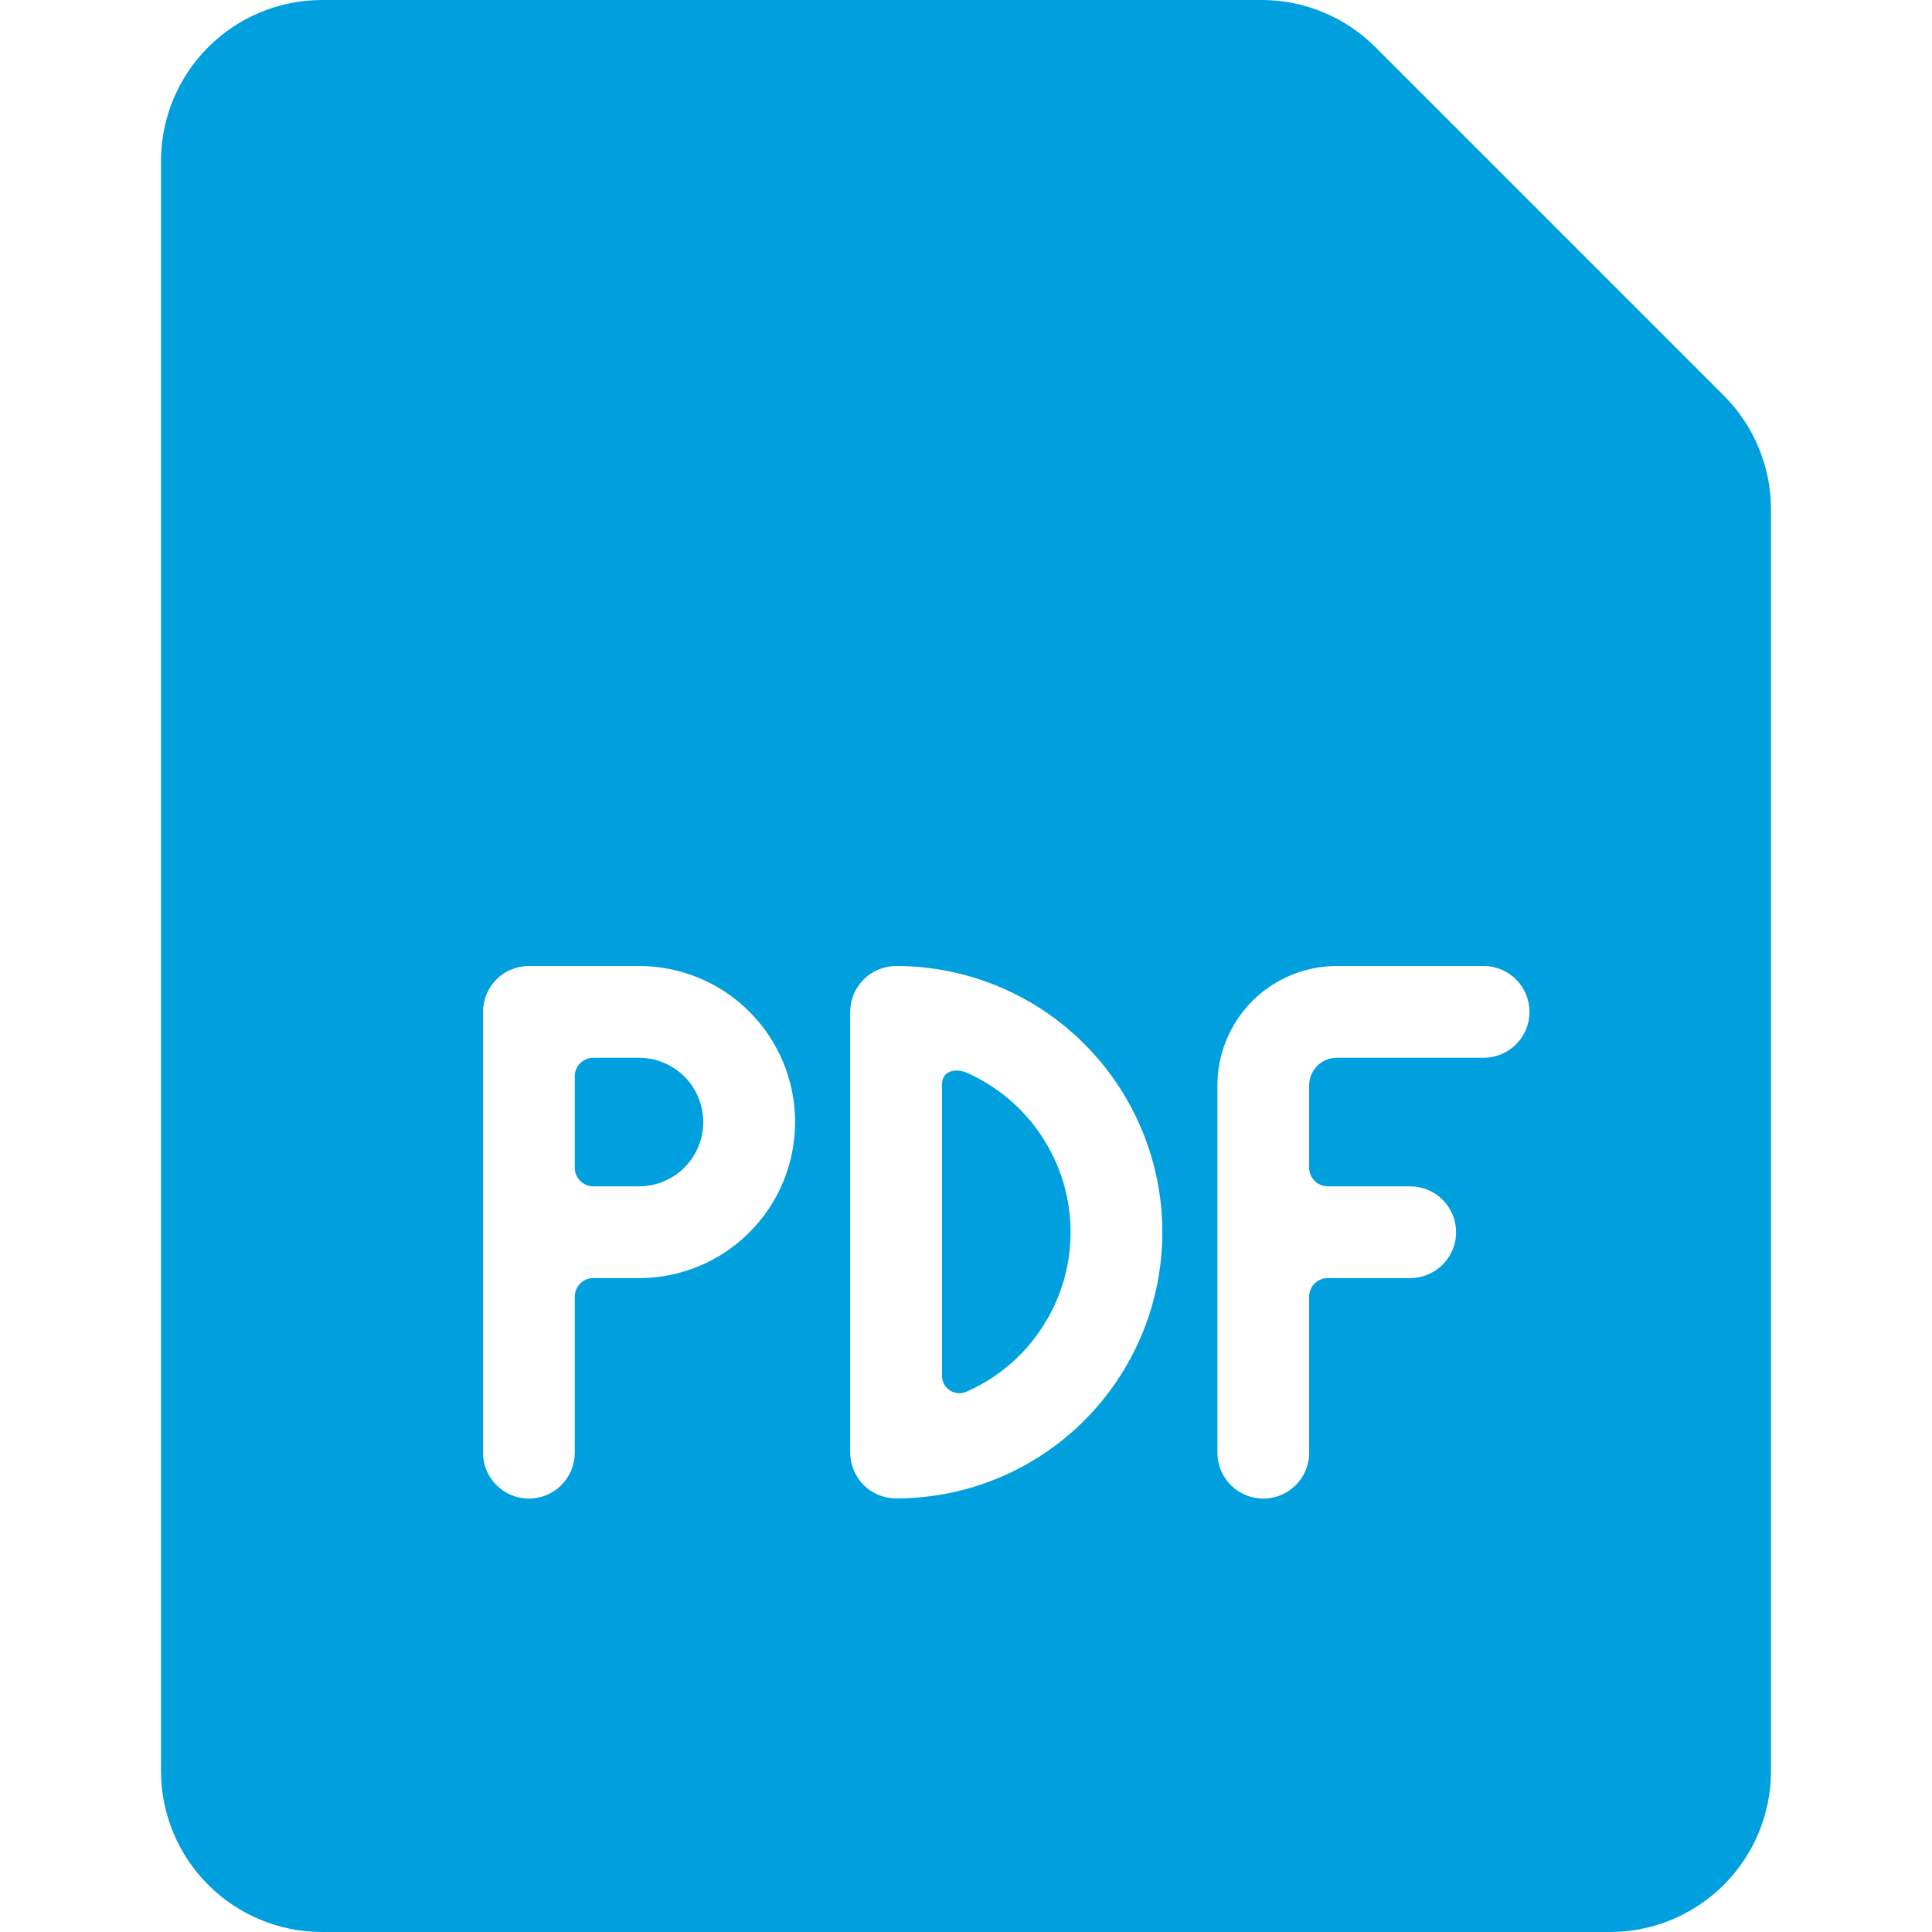<svg class="icon"
     width="24"
     height="24"
     viewBox="0 0 24 24"
     fill="none"
     xmlns="http://www.w3.org/2000/svg"
>
  <path fill-rule="evenodd"
        clip-rule="evenodd"
        d="M17.086 0.586L21.414 4.914C21.789 5.289 22 5.798 22 6.328V22C22 22.53 21.789 23.039 21.414 23.414C21.039 23.789 20.53 24 20 24H4C3.47 24 2.961 23.789 2.586 23.414C2.211 23.039 2 22.53 2 22V2C2 1.47 2.211 0.961 2.586 0.586C2.961 0.211 3.47 0 4 0H15.672C16.202 0 16.711 0.211 17.086 0.586ZM7.37 15.877H7.939C8.453 15.877 8.946 15.673 9.309 15.309C9.673 14.946 9.877 14.453 9.877 13.939C9.877 13.424 9.673 12.931 9.309 12.568C8.946 12.204 8.453 12 7.939 12H6.57C6.495 12 6.421 12.015 6.352 12.044C6.282 12.072 6.219 12.114 6.166 12.168C6.113 12.221 6.071 12.284 6.043 12.353C6.014 12.423 6 12.497 6 12.572V18.046C6 18.197 6.06 18.342 6.167 18.449C6.274 18.556 6.419 18.616 6.57 18.616C6.721 18.616 6.866 18.556 6.973 18.449C7.08 18.342 7.14 18.197 7.14 18.046V16.107C7.14 16.046 7.165 15.988 7.208 15.944C7.251 15.901 7.309 15.877 7.37 15.877ZM10.729 18.448C10.836 18.554 10.981 18.614 11.132 18.614C12.009 18.614 12.85 18.266 13.47 17.645C14.09 17.025 14.439 16.184 14.439 15.307C14.439 14.43 14.09 13.589 13.47 12.969C12.85 12.348 12.009 12 11.132 12C11.057 12 10.982 12.015 10.913 12.044C10.844 12.072 10.781 12.114 10.728 12.168C10.675 12.221 10.633 12.284 10.604 12.353C10.576 12.423 10.561 12.497 10.561 12.572V18.046C10.562 18.197 10.622 18.341 10.729 18.448ZM16.605 13.14H18.43C18.581 13.14 18.726 13.08 18.833 12.973C18.94 12.866 19 12.721 19 12.57C19 12.419 18.94 12.274 18.833 12.167C18.726 12.06 18.581 12 18.43 12H16.605C16.212 12.001 15.835 12.157 15.557 12.435C15.279 12.714 15.123 13.091 15.123 13.484V18.046C15.123 18.197 15.183 18.342 15.29 18.449C15.397 18.556 15.542 18.616 15.693 18.616C15.844 18.616 15.989 18.556 16.096 18.449C16.203 18.342 16.263 18.197 16.263 18.046V16.107C16.263 16.046 16.287 15.988 16.331 15.944C16.374 15.901 16.432 15.877 16.493 15.877H17.517C17.669 15.877 17.814 15.817 17.921 15.71C18.028 15.603 18.088 15.458 18.088 15.307C18.088 15.156 18.028 15.011 17.921 14.904C17.814 14.797 17.669 14.737 17.517 14.737H16.493C16.432 14.737 16.374 14.713 16.331 14.669C16.287 14.626 16.263 14.568 16.263 14.507V13.482C16.263 13.392 16.299 13.305 16.363 13.241C16.427 13.176 16.515 13.14 16.605 13.14ZM11.702 13.472C11.702 13.278 11.903 13.28 11.999 13.322H12C12.386 13.491 12.715 13.768 12.945 14.121C13.176 14.473 13.299 14.885 13.299 15.307C13.299 15.728 13.176 16.14 12.945 16.492C12.715 16.845 12.386 17.123 12 17.291C11.968 17.305 11.933 17.31 11.898 17.307C11.864 17.303 11.83 17.292 11.801 17.273C11.772 17.254 11.747 17.229 11.73 17.199C11.713 17.168 11.703 17.134 11.702 17.1V13.472ZM7.938 13.14H7.37C7.309 13.14 7.25 13.165 7.207 13.208C7.164 13.251 7.14 13.309 7.14 13.37V14.507C7.14 14.568 7.164 14.626 7.207 14.669C7.25 14.713 7.309 14.737 7.37 14.737H7.938C8.15 14.737 8.353 14.653 8.503 14.503C8.652 14.353 8.736 14.15 8.736 13.939C8.736 13.727 8.652 13.524 8.503 13.374C8.353 13.225 8.15 13.14 7.938 13.14Z"
        fill="#00A0DF"
  />
</svg>
